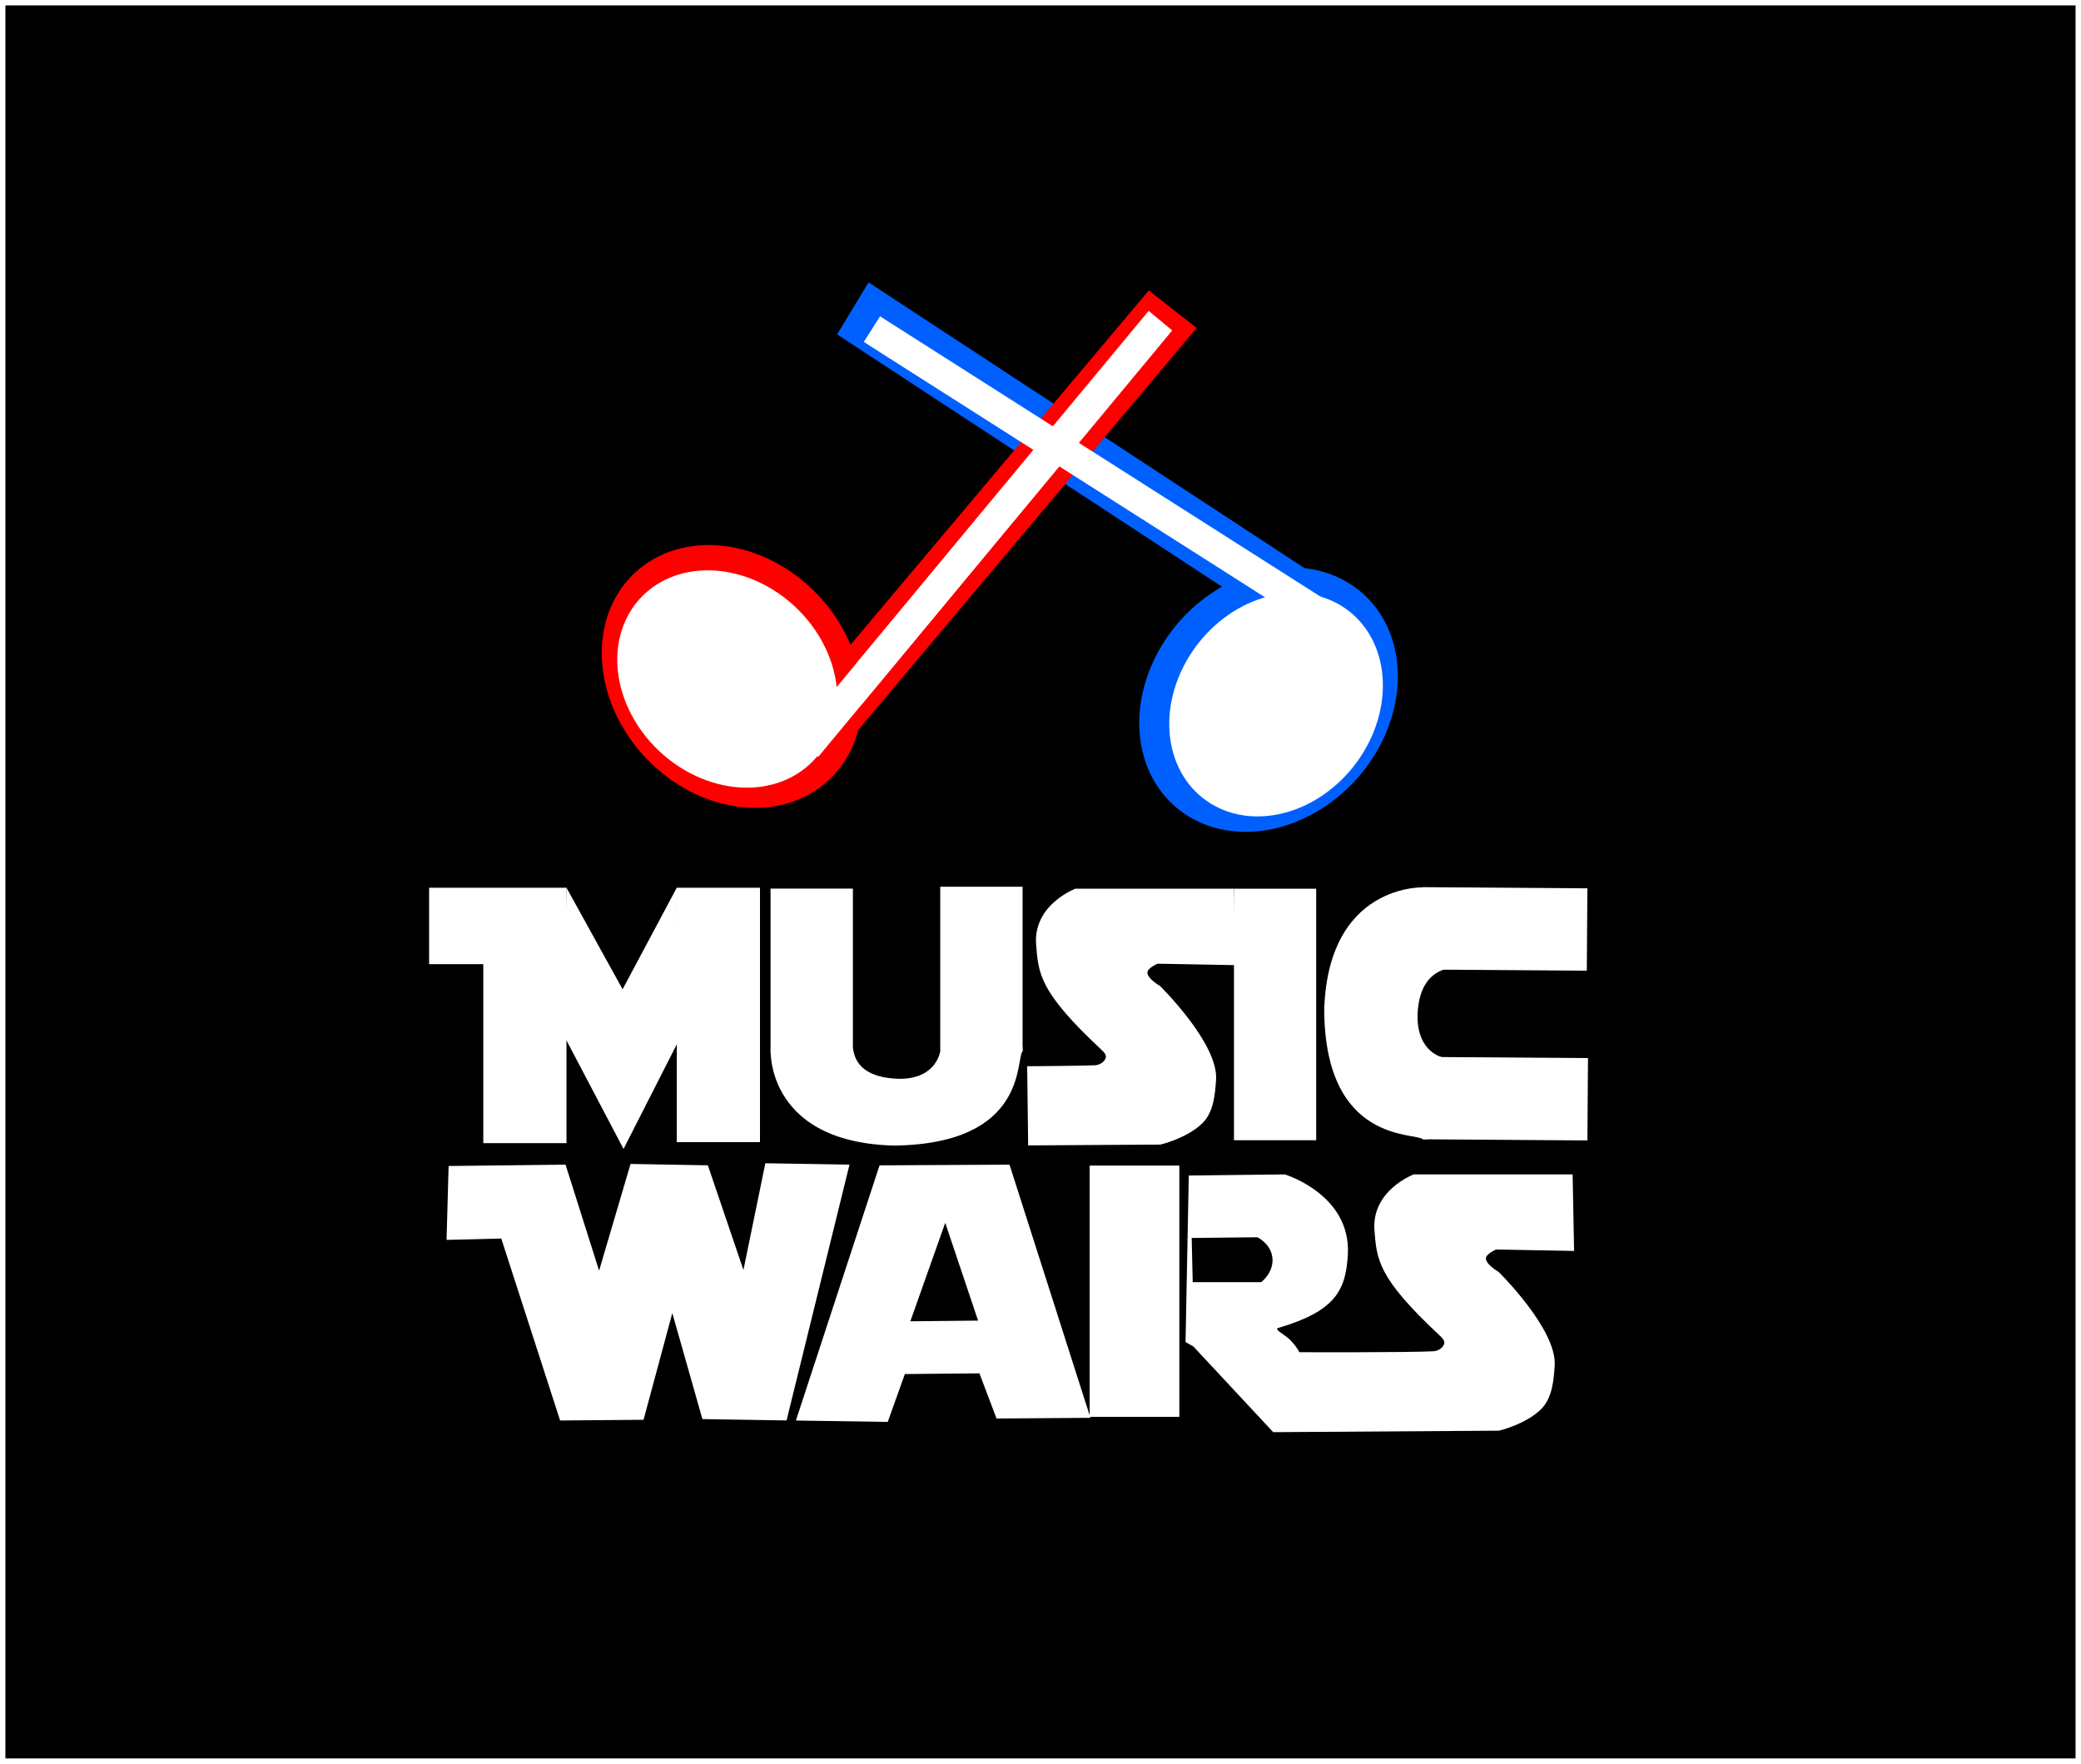 <?xml version="1.0" encoding="UTF-8" standalone="no"?>
<!-- Created with Inkscape (http://www.inkscape.org/) -->

<svg
   xmlns:dc="http://purl.org/dc/elements/1.1/"
   xmlns:cc="http://creativecommons.org/ns#"
   xmlns:rdf="http://www.w3.org/1999/02/22-rdf-syntax-ns#"
   xmlns:svg="http://www.w3.org/2000/svg"
   xmlns="http://www.w3.org/2000/svg"
   xmlns:xlink="http://www.w3.org/1999/xlink"
   xmlns:sodipodi="http://sodipodi.sourceforge.net/DTD/sodipodi-0.dtd"
   xmlns:inkscape="http://www.inkscape.org/namespaces/inkscape"
   width="50.819mm"
   height="43.071mm"
   viewBox="0 0 50.819 43.071"
   version="1.1"
   id="svg8"
   sodipodi:docname="musicwars.svg"
   inkscape:version="0.92.4 (5da689c313, 2019-01-14)">
  <defs
     id="defs2">
    <linearGradient
       inkscape:collect="always"
       id="linearGradient8198">
      <stop
         style="stop-color:#e70000;stop-opacity:1;"
         offset="0"
         id="stop8194" />
      <stop
         style="stop-color:#e70000;stop-opacity:0;"
         offset="1"
         id="stop8196" />
    </linearGradient>
    <clipPath
       clipPathUnits="userSpaceOnUse"
       id="clipPath3770">
      <use
         x="0"
         y="0"
         xlink:href="#g3766"
         id="use3772"
         width="100%"
         height="100%" />
    </clipPath>
    <clipPath
       clipPathUnits="userSpaceOnUse"
       id="clipPath3780">
      <use
         x="0"
         y="0"
         xlink:href="#g3776"
         id="use3782"
         width="100%"
         height="100%" />
    </clipPath>
    <clipPath
       clipPathUnits="userSpaceOnUse"
       id="clipPath3819">
      <use
         x="0"
         y="0"
         xlink:href="#g3815"
         id="use3821"
         width="100%"
         height="100%" />
    </clipPath>
    <clipPath
       clipPathUnits="userSpaceOnUse"
       id="clipPath4663">
      <use
         x="0"
         y="0"
         xlink:href="#g4659"
         id="use4665"
         width="100%"
         height="100%" />
    </clipPath>
    <clipPath
       clipPathUnits="userSpaceOnUse"
       id="clipPath4673">
      <use
         x="0"
         y="0"
         xlink:href="#g4669"
         id="use4675"
         width="100%"
         height="100%" />
    </clipPath>
    <clipPath
       clipPathUnits="userSpaceOnUse"
       id="clipPath4683">
      <use
         x="0"
         y="0"
         xlink:href="#g4679"
         id="use4685"
         width="100%"
         height="100%" />
    </clipPath>
    <linearGradient
       gradientTransform="matrix(1.198,0,0,1.194,5.703,-38.048)"
       inkscape:collect="always"
       xlink:href="#linearGradient8198"
       id="linearGradient8200-9"
       x1="132.827"
       y1="139.145"
       x2="146.324"
       y2="139.145"
       gradientUnits="userSpaceOnUse" />
    <linearGradient
       gradientTransform="matrix(1.047,0,0,1.054,-4.94,-10.54)"
       inkscape:collect="always"
       xlink:href="#linearGradient8198"
       id="linearGradient8200-0"
       x1="132.827"
       y1="139.145"
       x2="146.324"
       y2="139.145"
       gradientUnits="userSpaceOnUse" />
    <filter
       inkscape:collect="always"
       style="color-interpolation-filters:sRGB"
       id="filter8492"
       x="-0.091"
       width="1.182"
       y="-0.08"
       height="1.16">
      <feGaussianBlur
         inkscape:collect="always"
         stdDeviation="0.392"
         id="feGaussianBlur8494" />
    </filter>
    <filter
       inkscape:collect="always"
       style="color-interpolation-filters:sRGB"
       id="filter8500"
       x="-0.183"
       width="1.367"
       y="-0.181"
       height="1.363">
      <feGaussianBlur
         inkscape:collect="always"
         stdDeviation="0.485"
         id="feGaussianBlur8502" />
    </filter>
    <filter
       inkscape:collect="always"
       style="color-interpolation-filters:sRGB"
       id="filter8500-0"
       x="-0.183"
       width="1.367"
       y="-0.181"
       height="1.363">
      <feGaussianBlur
         inkscape:collect="always"
         stdDeviation="0.485"
         id="feGaussianBlur8502-7" />
    </filter>
    <linearGradient
       inkscape:collect="always"
       xlink:href="#linearGradient8198"
       id="linearGradient8573"
       gradientUnits="userSpaceOnUse"
       gradientTransform="matrix(1.198,0,0,1.194,5.703,-38.048)"
       x1="132.827"
       y1="139.145"
       x2="146.324"
       y2="139.145" />
    <filter
       inkscape:collect="always"
       style="color-interpolation-filters:sRGB"
       id="filter8492-8"
       x="-0.091"
       width="1.182"
       y="-0.08"
       height="1.16">
      <feGaussianBlur
         inkscape:collect="always"
         stdDeviation="0.392"
         id="feGaussianBlur8494-8" />
    </filter>
    <linearGradient
       inkscape:collect="always"
       xlink:href="#linearGradient8198"
       id="linearGradient8604"
       gradientUnits="userSpaceOnUse"
       gradientTransform="matrix(1.047,0,0,1.054,-4.94,-10.54)"
       x1="132.827"
       y1="139.145"
       x2="146.324"
       y2="139.145" />
    <linearGradient
       inkscape:collect="always"
       xlink:href="#linearGradient8198"
       id="linearGradient8861"
       gradientUnits="userSpaceOnUse"
       x1="132.827"
       y1="139.145"
       x2="146.324"
       y2="139.145" />
    <linearGradient
       inkscape:collect="always"
       xlink:href="#linearGradient8198"
       id="linearGradient8863"
       gradientUnits="userSpaceOnUse"
       x1="132.827"
       y1="139.145"
       x2="146.324"
       y2="139.145" />
    <linearGradient
       inkscape:collect="always"
       xlink:href="#linearGradient8198"
       id="linearGradient8865"
       gradientUnits="userSpaceOnUse"
       x1="132.827"
       y1="139.145"
       x2="146.324"
       y2="139.145" />
    <linearGradient
       inkscape:collect="always"
       xlink:href="#linearGradient8198"
       id="linearGradient8867"
       gradientUnits="userSpaceOnUse"
       x1="132.827"
       y1="139.145"
       x2="146.324"
       y2="139.145" />
    <linearGradient
       inkscape:collect="always"
       xlink:href="#linearGradient8198"
       id="linearGradient8869"
       gradientUnits="userSpaceOnUse"
       x1="132.827"
       y1="139.145"
       x2="146.324"
       y2="139.145" />
    <linearGradient
       inkscape:collect="always"
       xlink:href="#linearGradient8198"
       id="linearGradient8871"
       gradientUnits="userSpaceOnUse"
       x1="132.827"
       y1="139.145"
       x2="146.324"
       y2="139.145" />
    <linearGradient
       inkscape:collect="always"
       xlink:href="#linearGradient8198"
       id="linearGradient8873"
       gradientUnits="userSpaceOnUse"
       x1="132.827"
       y1="139.145"
       x2="146.324"
       y2="139.145" />
    <linearGradient
       inkscape:collect="always"
       xlink:href="#linearGradient8198"
       id="linearGradient8875"
       gradientUnits="userSpaceOnUse"
       x1="132.827"
       y1="139.145"
       x2="146.324"
       y2="139.145" />
    <linearGradient
       inkscape:collect="always"
       xlink:href="#linearGradient8198"
       id="linearGradient8877"
       gradientUnits="userSpaceOnUse"
       x1="132.827"
       y1="139.145"
       x2="146.324"
       y2="139.145" />
    <linearGradient
       inkscape:collect="always"
       xlink:href="#linearGradient8198"
       id="linearGradient8879"
       gradientUnits="userSpaceOnUse"
       x1="132.827"
       y1="139.145"
       x2="146.324"
       y2="139.145" />
    <linearGradient
       inkscape:collect="always"
       xlink:href="#linearGradient8198"
       id="linearGradient8881"
       gradientUnits="userSpaceOnUse"
       x1="132.827"
       y1="139.145"
       x2="146.324"
       y2="139.145" />
    <linearGradient
       inkscape:collect="always"
       xlink:href="#linearGradient8198"
       id="linearGradient8883"
       gradientUnits="userSpaceOnUse"
       x1="132.827"
       y1="139.145"
       x2="146.324"
       y2="139.145" />
    <linearGradient
       inkscape:collect="always"
       xlink:href="#linearGradient8198"
       id="linearGradient8885"
       gradientUnits="userSpaceOnUse"
       x1="132.827"
       y1="139.145"
       x2="146.324"
       y2="139.145" />
  </defs>
  <sodipodi:namedview
     id="base"
     pagecolor="#ffffff"
     bordercolor="#666666"
     borderopacity="1.0"
     inkscape:pageopacity="0.0"
     inkscape:pageshadow="2"
     inkscape:zoom="22.4"
     inkscape:cx="89.985872"
     inkscape:cy="106.63606"
     inkscape:document-units="mm"
     inkscape:current-layer="layer1"
     showgrid="false"
     inkscape:window-width="1920"
     inkscape:window-height="1017"
     inkscape:window-x="-8"
     inkscape:window-y="-8"
     inkscape:window-maximized="1"
     showguides="false"
     fit-margin-top="0"
     fit-margin-left="0"
     fit-margin-right="0"
     fit-margin-bottom="0" />
  <g
     inkscape:label="Layer 1"
     inkscape:groupmode="layer"
     id="layer1"
     transform="translate(-117.702,-125.739)">
    <path
       style="fill:#000000;fill-opacity:1;stroke:#000000;stroke-width:0.265;stroke-miterlimit:4;stroke-dasharray:none;stroke-opacity:0"
       d="m 117.834,125.871 h 50.554 v 42.806 h -50.554 z"
       id="rect4849"
       inkscape:connector-curvature="0" />
    <path
       transform="matrix(0.823,0.568,-0.597,0.802,278.119,-5.007)"
       style="fill:#0060ff;fill-opacity:1;stroke:url(#linearGradient8573);stroke-width:0;stroke-miterlimit:4;stroke-dasharray:none;paint-order:normal;filter:url(#filter8500-0)"
       d="m -12.667,195.353 a 2.901,3.461 0 0 1 -2.901,3.461 2.901,3.461 0 0 1 -2.901,-3.461 2.901,3.461 0 0 1 2.901,-3.461 2.901,3.461 0 0 1 2.901,3.461 z"
       id="ellipse8202-5-6"
       inkscape:connector-curvature="0" />
    <path
       transform="matrix(0.836,0.548,-0.518,0.855,265.126,-20.155)"
       style="fill:#0060ff;fill-opacity:1;stroke:url(#linearGradient8604);stroke-width:0;stroke-miterlimit:4;stroke-dasharray:none;paint-order:normal;filter:url(#filter8492-8)"
       d="m -28.806,197.164 h 14.191 v 1.485 h -14.191 z"
       id="rect8204-1-2"
       inkscape:connector-curvature="0" />
    <path
       transform="matrix(0.644,-0.765,0.787,0.617,0,0)"
       style="fill:#ff0000;fill-opacity:1;stroke:url(#linearGradient8200-0);stroke-width:0;stroke-miterlimit:4;stroke-dasharray:none;paint-order:normal;filter:url(#filter8492)"
       d="m -28.806,197.164 h 14.191 v 1.485 h -14.191 z"
       id="rect8204-1"
       inkscape:connector-curvature="0" />
    <g
       id="g3768"
       clip-path="url(#clipPath3770)"
       style="fill:#ffffff;stroke:url(#linearGradient8873);stroke-width:0;stroke-miterlimit:4;stroke-dasharray:none;paint-order:normal">
      <g
         inkscape:label="Clip"
         id="g3766"
         style="fill:#ffffff;stroke:url(#linearGradient8871);stroke-width:0;stroke-miterlimit:4;stroke-dasharray:none;paint-order:normal">
        <g
           id="g4671"
           clip-path="url(#clipPath4673)"
           style="fill:#ffffff;stroke:url(#linearGradient8869);stroke-width:0;stroke-miterlimit:4;stroke-dasharray:none;paint-order:normal">
          <g
             inkscape:label="Clip"
             id="g4669"
             style="fill:#ffffff;stroke:url(#linearGradient8867);stroke-width:0;stroke-miterlimit:4;stroke-dasharray:none;paint-order:normal">
            <g
               id="g4695"
               style="fill:#ffffff;stroke:url(#linearGradient8865);stroke-width:0;stroke-miterlimit:4;stroke-dasharray:none;paint-order:normal">
              <path
                 transform="matrix(0.649,-0.761,0.752,0.659,0,0)"
                 style="fill:#ffffff;fill-opacity:1;stroke:url(#linearGradient8861);stroke-width:0;stroke-miterlimit:4;stroke-dasharray:none;paint-order:normal"
                 d="m -15.334,195.459 a 2.421,2.898 0 0 1 -2.421,2.898 2.421,2.898 0 0 1 -2.421,-2.898 2.421,2.898 0 0 1 2.421,-2.898 2.421,2.898 0 0 1 2.421,2.898 z"
                 id="path3728"
                 inkscape:connector-curvature="0" />
              <path
                 transform="rotate(-50.314)"
                 style="fill:#ffffff;fill-opacity:1;stroke:url(#linearGradient8863);stroke-width:0;stroke-miterlimit:4;stroke-dasharray:none;paint-order:normal"
                 d="m -23.061,197.31 h 13.527 v 0.741 H -23.061 Z"
                 id="rect3747-0"
                 inkscape:connector-curvature="0" />
            </g>
          </g>
        </g>
      </g>
    </g>
    <g
       id="g3817"
       clip-path="url(#clipPath3819)">
      <g
         inkscape:label="Clip"
         id="g3815" />
    </g>
    <g
       id="g4661"
       clip-path="url(#clipPath4663)"
       style="fill:#ffffff">
      <g
         inkscape:label="Clip"
         id="g4659"
         style="fill:#ffffff">
        <g
           id="g4691"
           style="fill:#ffffff">
          <path
             inkscape:connector-curvature="0"
             id="rect3784"
             d="m 128.181,147.416 h 3.355 v 1.866 h -3.355 z"
             style="fill:#ffffff;fill-opacity:1;stroke-width:0.265" />
          <path
             inkscape:connector-curvature="0"
             id="rect3786"
             d="m 129.504,149.07 h 2.032 v 4.583 h -2.032 z"
             style="fill:#ffffff;fill-opacity:1;stroke-width:0.265" />
          <path
             inkscape:connector-curvature="0"
             id="rect3786-0"
             d="m 134.229,147.416 h 2.032 v 6.213 h -2.032 z"
             style="fill:#ffffff;fill-opacity:1;stroke-width:0.308" />
          <path
             style="fill:#ffffff;stroke:#000000;stroke-width:0.265px;stroke-linecap:butt;stroke-linejoin:miter;stroke-opacity:0"
             d="m 131.536,147.416 1.37,2.48 1.323,-2.48 0.047,3.733 -1.347,2.646 -1.465,-2.788 z"
             id="path3846"
             inkscape:connector-curvature="0"
             sodipodi:nodetypes="ccccccc" />
        </g>
      </g>
    </g>
    <path
       inkscape:connector-curvature="0"
       id="rect4701"
       d="m 147.836,147.44 h 2.008 v 6.142 h -2.008 z"
       style="fill:#ffffff;fill-opacity:1;stroke:#000000;stroke-width:0.265;stroke-opacity:0" />
    <g
       id="g4752"
       style="fill:#ffffff">
      <path
         inkscape:connector-curvature="0"
         id="rect4701-5"
         d="m 140.663,147.392 h 2.011 v 4.016 h -2.011 z"
         style="fill:#ffffff;fill-opacity:1;stroke:#000000;stroke-width:0.214;stroke-opacity:0" />
      <path
         inkscape:connector-curvature="0"
         id="rect4701-5-8"
         d="m 136.519,147.437 h 2.011 v 4.016 h -2.011 z"
         style="fill:#ffffff;fill-opacity:1;stroke:#000000;stroke-width:0.214;stroke-opacity:0" />
      <path
         sodipodi:nodetypes="cccccscc"
         inkscape:connector-curvature="0"
         id="path4747"
         d="m 136.519,151.453 c 0.028,-0.31 -0.258,2.176 3.013,2.259 3.284,-0.038 2.969,-2.126 3.142,-2.303 0.031,-1.051 -2.011,0 -2.011,0 0,0 -0.088,0.685 -1.013,0.673 -1.102,-0.035 -1.085,-0.664 -1.121,-0.735 -0.194,-0.388 -2.011,0.106 -2.011,0.106 z"
         style="fill:#ffffff;stroke:#000000;stroke-width:0.265px;stroke-linecap:butt;stroke-linejoin:miter;stroke-opacity:0" />
    </g>
    <g
       id="g4784"
       style="fill:#ffffff">
      <path
         inkscape:connector-curvature="0"
         id="rect4701-5-2"
         d="m 150.466,-157.549 h 2.011 v 4.016 h -2.011 z"
         style="fill:#ffffff;fill-opacity:1;stroke:#000000;stroke-width:0.214;stroke-opacity:0"
         transform="rotate(90.405)" />
      <path
         inkscape:connector-curvature="0"
         id="rect4701-5-8-7"
         d="m 146.321,-157.505 h 2.011 v 4.016 h -2.011 z"
         style="fill:#ffffff;fill-opacity:1;stroke:#000000;stroke-width:0.214;stroke-opacity:0"
         transform="rotate(90.405)" />
      <path
         sodipodi:nodetypes="cccccscc"
         inkscape:connector-curvature="0"
         id="path4747-9"
         d="m 152.45,147.403 c 0.31,0.03 -2.304,-0.286 -2.41,2.986 0.015,3.284 2.235,2.996 2.411,3.17 1.051,0.039 0.487,-1.999 0.487,-1.999 0,0 -0.637,-0.117 -0.619,-1.041 0.043,-1.101 0.743,-1.116 0.814,-1.151 0.389,-0.191 -0.683,-1.964 -0.683,-1.964 z"
         style="fill:#ffffff;stroke:#000000;stroke-width:0.265px;stroke-linecap:butt;stroke-linejoin:miter;stroke-opacity:0" />
    </g>
    <path
       style="fill:#ffffff;stroke:#000000;stroke-width:0.265;stroke-linecap:butt;stroke-linejoin:miter;stroke-miterlimit:4;stroke-dasharray:none;stroke-opacity:0"
       d="m 128.657,154.211 2.856,-0.033 0.819,2.589 0.768,-2.606 1.888,0.033 0.869,2.556 0.535,-2.606 2.055,0.033 -1.537,6.247 -2.055,-0.033 -0.735,-2.589 -0.702,2.606 -2.038,0.017 -1.437,-4.443 -1.336,0.033 z"
       id="path4786"
       inkscape:connector-curvature="0" />
    <path
       inkscape:connector-curvature="0"
       style="fill:#ffffff;stroke:#000000;stroke-width:0.265px;stroke-linecap:butt;stroke-linejoin:miter;stroke-opacity:0"
       d="m 142.355,154.178 -3.174,0.017 -2.043,6.231 2.243,0.034 0.418,-1.169 1.821,-0.017 0.418,1.103 2.293,-0.017 z m -1.57,1.42 0.802,2.388 -1.654,0.017 z"
       id="path4788" />
    <g
       id="g4820"
       style="fill:#ffffff">
      <path
         inkscape:connector-curvature="0"
         id="rect4701-1"
         d="m 144.311,154.201 h 2.191 v 6.135 h -2.191 z"
         style="fill:#ffffff;fill-opacity:1;stroke:#000000;stroke-width:0.276;stroke-opacity:0" />
      <path
         inkscape:connector-curvature="0"
         id="path4807"
         transform="scale(0.265)"
         d="m 562.562,582.703 -8.854,0.102 -0.299,15.346 0.715,0.4 7.365,7.902 20.805,-0.135 c 0,0 2.443,-0.572 3.871,-1.975 1.042,-1.024 1.168,-2.656 1.262,-4.006 0.234,-3.355 -5.178,-8.662 -5.178,-8.662 0,0 -1.194,-0.682 -1.16,-1.25 0.023,-0.411 0.938,-0.803 0.938,-0.803 l 7.188,0.133 -0.135,-7.053 H 574.438 c 0,10e-6 -3.921,1.472 -3.617,5.178 0.214,2.616 0.245,4.295 5.982,9.643 0.215,0.2 0.507,0.473 0.447,0.76 -0.083,0.396 -0.578,0.692 -0.982,0.715 -2.174,0.128 -12.365,0.088 -12.365,0.088 0,0 -0.301,-0.605 -0.939,-1.209 -0.468,-0.443 -1.428,-0.903 -1.025,-1.021 5.28,-1.553 6.249,-3.469 6.428,-6.787 0.297,-5.517 -5.803,-7.365 -5.803,-7.365 z m -2.527,5.793 c 0,0 1.328,0.636 1.389,2.02 0.057,1.29 -1.041,2.115 -1.041,2.115 h -6.314 l -0.094,-4.072 z"
         style="fill:#ffffff;stroke:#000000;stroke-width:1px;stroke-linecap:butt;stroke-linejoin:miter;stroke-opacity:0" />
    </g>
    <path
       style="fill:#ffffff;stroke:#000000;stroke-width:0.265px;stroke-linecap:butt;stroke-linejoin:miter;stroke-opacity:0"
       d="m 142.81,153.708 3.231,-0.02 c 0,0 0.646,-0.151 1.024,-0.522 0.276,-0.271 0.309,-0.703 0.334,-1.06 0.062,-0.888 -1.37,-2.292 -1.37,-2.292 0,0 -0.316,-0.181 -0.307,-0.331 0.006,-0.109 0.248,-0.212 0.248,-0.212 l 1.902,0.035 -0.036,-1.866 h -3.874 c 0,1e-5 -1.037,0.39 -0.957,1.37 0.057,0.692 0.065,1.136 1.583,2.551 0.057,0.053 0.134,0.125 0.118,0.201 -0.022,0.105 -0.153,0.183 -0.26,0.189 -0.263,0.015 -1.66,0.024 -1.66,0.024 z"
       id="path4807-7"
       inkscape:connector-curvature="0"
       sodipodi:nodetypes="cccccccccccccccc" />
    <path
       transform="matrix(0.64,-0.768,0.745,0.667,0,0)"
       style="fill:#ff0000;fill-opacity:1;stroke:url(#linearGradient8200-9);stroke-width:0;stroke-miterlimit:4;stroke-dasharray:none;paint-order:normal;filter:url(#filter8500)"
       d="m -12.667,195.353 a 2.901,3.461 0 0 1 -2.901,3.461 2.901,3.461 0 0 1 -2.901,-3.461 2.901,3.461 0 0 1 2.901,-3.461 2.901,3.461 0 0 1 2.901,3.461 z"
       id="ellipse8202-5"
       inkscape:connector-curvature="0" />
    <g
       inkscape:label="Clip"
       id="g8212"
       style="fill:#ffffff;stroke:url(#linearGradient8885);stroke-width:0;stroke-miterlimit:4;stroke-dasharray:none;paint-order:normal">
      <g
         id="g8210"
         clip-path="url(#clipPath4673)"
         style="fill:#ffffff;stroke:url(#linearGradient8883);stroke-width:0;stroke-miterlimit:4;stroke-dasharray:none;paint-order:normal">
        <g
           inkscape:label="Clip"
           id="g8208"
           style="fill:#ffffff;stroke:url(#linearGradient8881);stroke-width:0;stroke-miterlimit:4;stroke-dasharray:none;paint-order:normal">
          <g
             id="g8206"
             style="fill:#ffffff;stroke:url(#linearGradient8879);stroke-width:0;stroke-miterlimit:4;stroke-dasharray:none;paint-order:normal">
            <path
               inkscape:connector-curvature="0"
               id="ellipse8202"
               d="m -15.334,195.459 a 2.421,2.898 0 0 1 -2.421,2.898 2.421,2.898 0 0 1 -2.421,-2.898 2.421,2.898 0 0 1 2.421,-2.898 2.421,2.898 0 0 1 2.421,2.898 z"
               style="fill:#ffffff;fill-opacity:1;stroke:url(#linearGradient8875);stroke-width:0;stroke-miterlimit:4;stroke-dasharray:none;paint-order:normal"
               transform="matrix(0.649,-0.761,0.752,0.659,0,0)" />
            <path
               inkscape:connector-curvature="0"
               id="rect8204"
               d="m -23.061,197.31 h 13.527 v 0.741 H -23.061 Z"
               style="fill:#ffffff;fill-opacity:1;stroke:url(#linearGradient8877);stroke-width:0;stroke-miterlimit:4;stroke-dasharray:none;paint-order:normal"
               transform="rotate(-50.314)" />
          </g>
        </g>
      </g>
    </g>
    <g
       id="g3778"
       clip-path="url(#clipPath3780)"
       style="fill:#ffffff">
      <g
         inkscape:label="Clip"
         id="g3776"
         style="fill:#ffffff">
        <g
           id="g4681"
           clip-path="url(#clipPath4683)"
           style="fill:#ffffff">
          <g
             inkscape:label="Clip"
             id="g4679"
             style="fill:#ffffff">
            <g
               id="g4699"
               style="fill:#ffffff">
              <path
                 transform="matrix(-0.817,-0.576,0.587,-0.809,0,0)"
                 style="fill:#ffffff;fill-opacity:1;stroke-width:0.278"
                 d="m -202.111,-31.071 a 2.421,2.898 0 0 1 -2.421,2.898 2.421,2.898 0 0 1 -2.421,-2.898 2.421,2.898 0 0 1 2.421,-2.898 2.421,2.898 0 0 1 2.421,2.898 z"
                 id="path3728-6"
                 inkscape:connector-curvature="0" />
              <path
                 transform="rotate(32.471)"
                 style="fill:#ffffff;fill-opacity:1;stroke-width:0.265"
                 d="m 189.085,37.869 h 13.527 v 0.741 h -13.527 z"
                 id="rect3747"
                 inkscape:connector-curvature="0" />
            </g>
          </g>
        </g>
      </g>
    </g>
  </g>
</svg>
